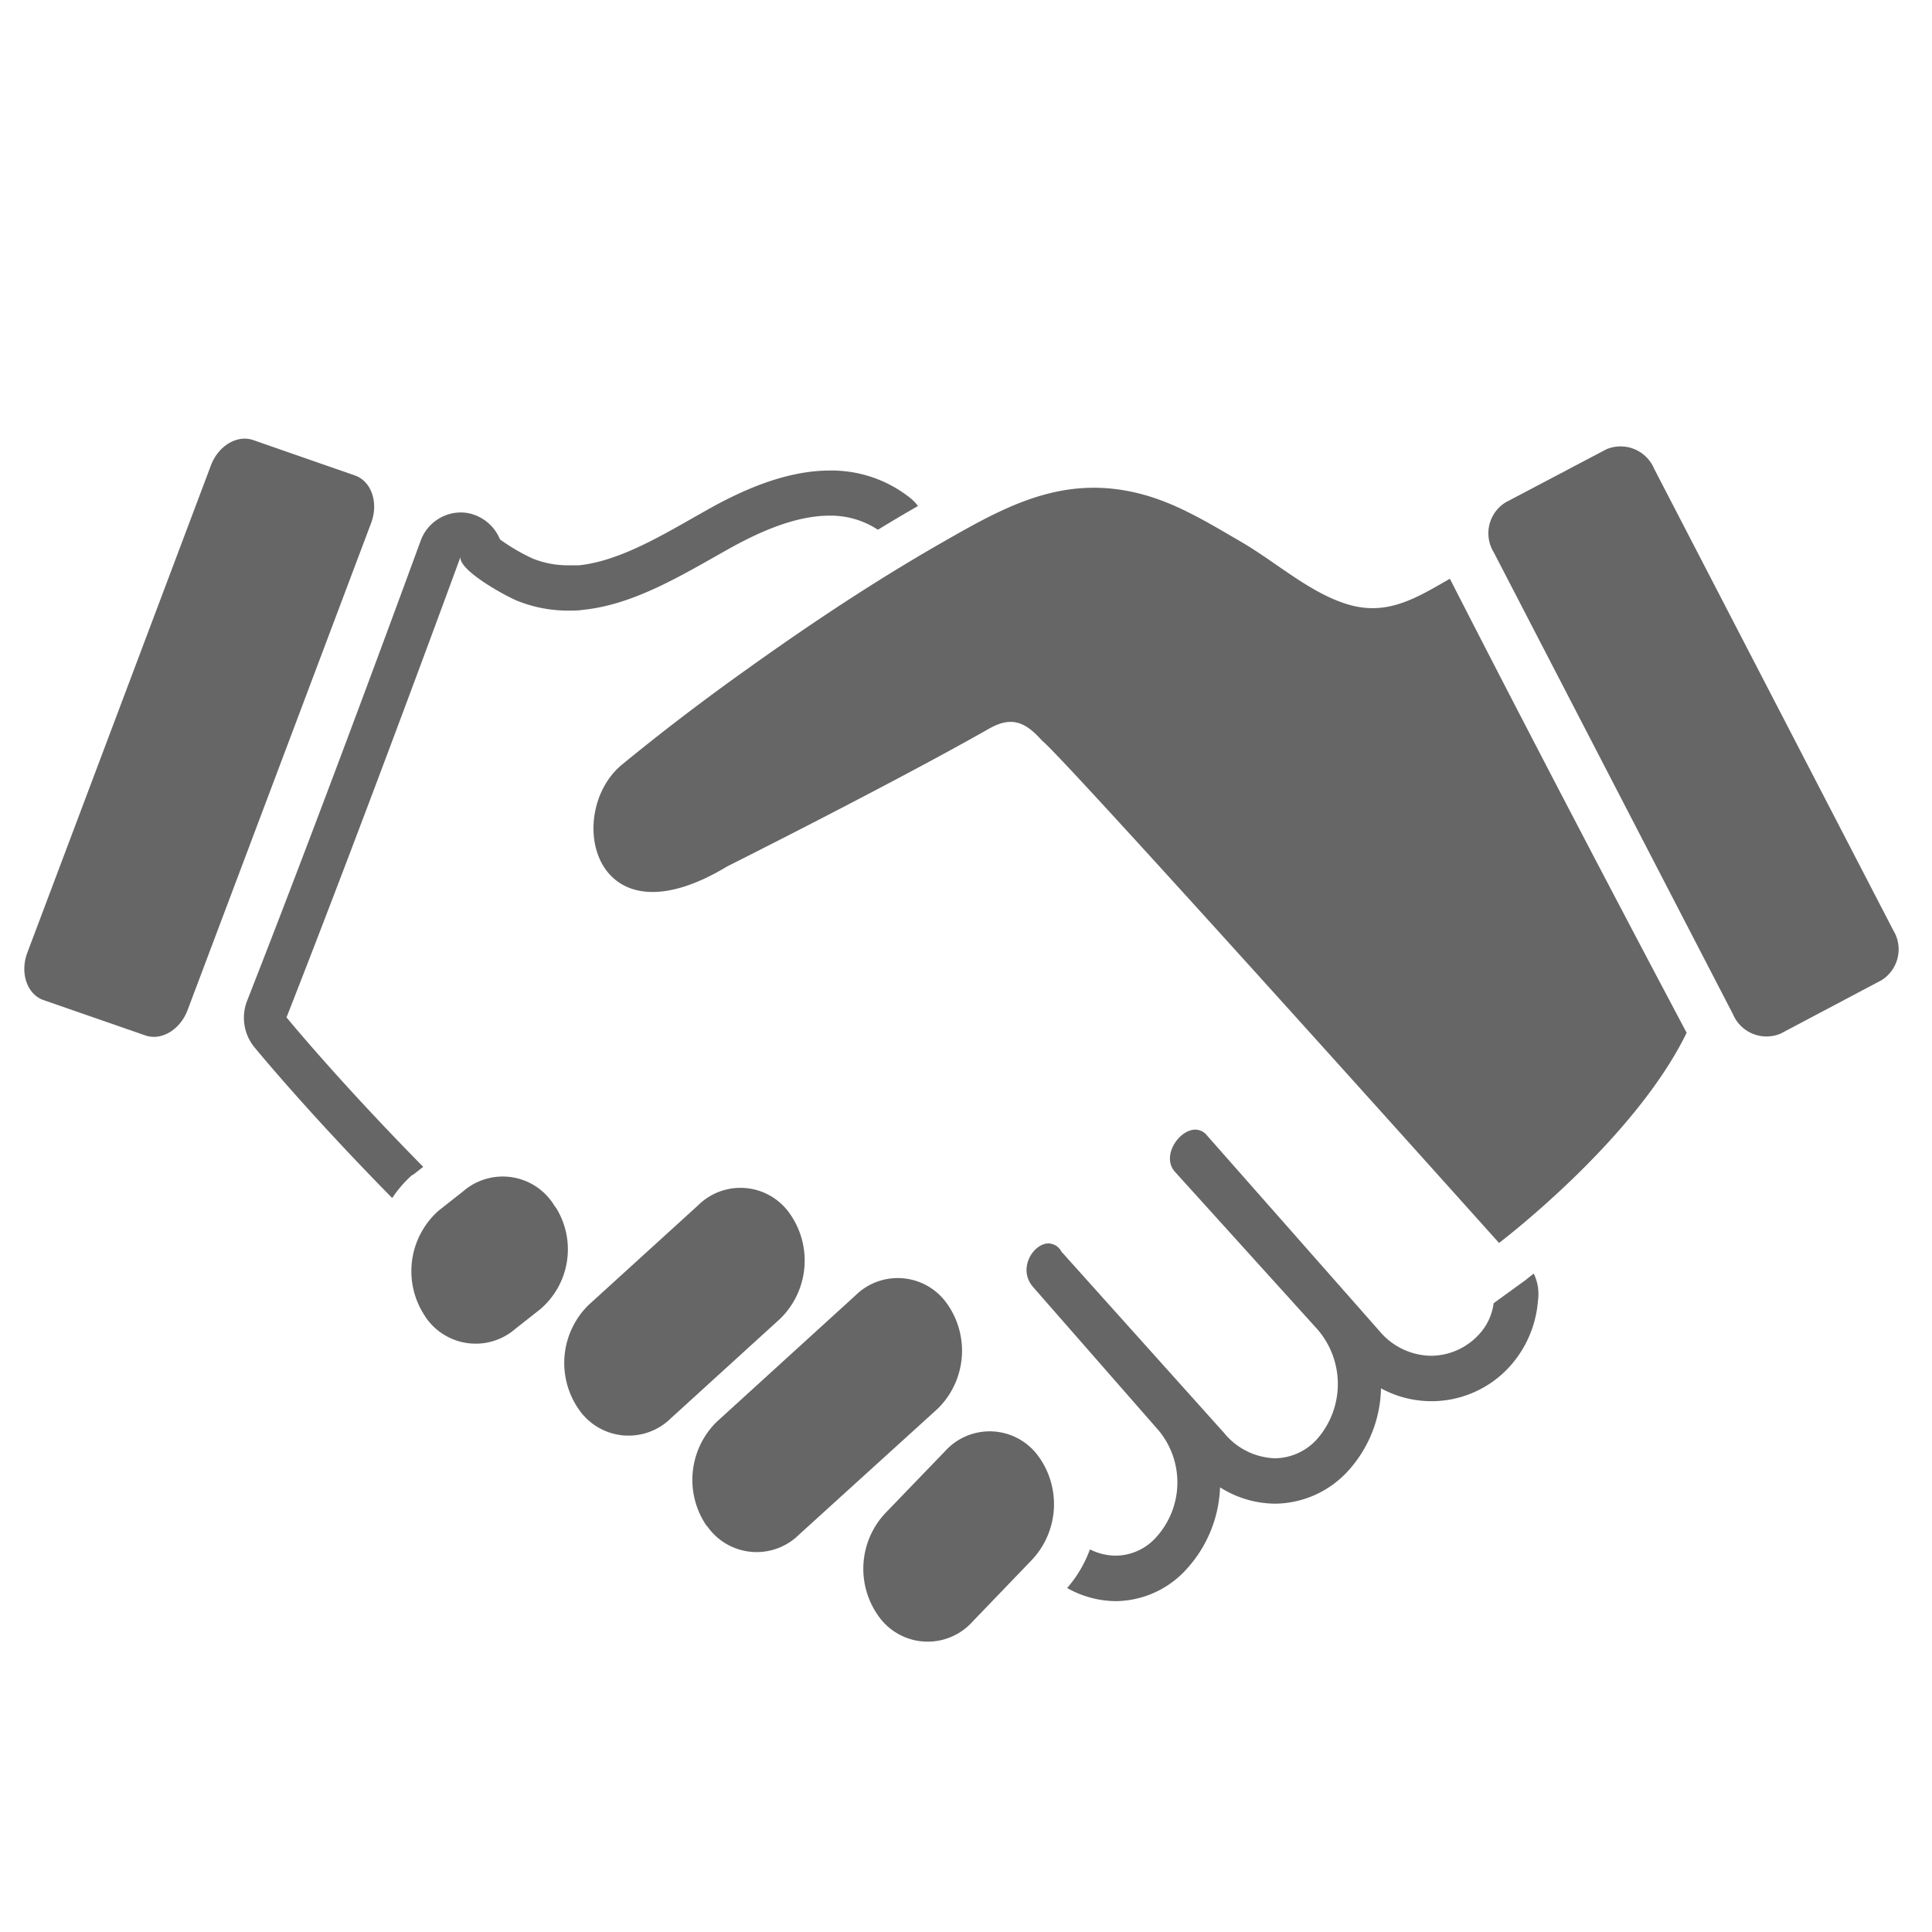 <svg id="Icons" xmlns="http://www.w3.org/2000/svg" viewBox="0 0 200 200"><defs><style>.cls-1{fill:#666;}</style></defs><title>Handshake</title><g id="handshake"><path class="cls-1" d="M64.39 79.15c-6 4.95-3.1 19 10.91 10.53 0 0 17.12-8.58 27.11-14.26 2.19-1.23 3.64-.82 5.46 1.25 2 1.44 47.31 52 47.31 52s14-10.6 19.42-21.76c0 0-12.55-23.6-24.51-47-3.47 2-6.43 3.83-10.41 2.7s-7.53-4.39-11.25-6.55c-4.25-2.47-7.84-4.7-12.57-5.38-7-1-12.51 2.14-18.54 5.6-6.86 3.93-13.52 8.36-20 13Q70.68 74 64.39 79.15zM73.18 158a8.42 8.42 0 0 1 1-10.8l14.37-13.09a6.23 6.23 0 0 1 9.53.91 8.41 8.41 0 0 1-1 10.8l-14.36 13.04a6.23 6.23 0 0 1-9.54-.91zM59.92 145.9a8.41 8.41 0 0 1 1-10.8l11.34-10.32a6.22 6.22 0 0 1 9.53.9 8.42 8.42 0 0 1-1 10.81l-11.33 10.32a6.24 6.24 0 0 1-9.54-.91zM43.87 136.05a8.37 8.37 0 0 1 1.53-10.72l2.54-2a6.25 6.25 0 0 1 9.47 1.51l.15.19a8.15 8.15 0 0 1-1.67 10.53l-2.54 2a6.26 6.26 0 0 1-9.48-1.51zM107.39 150.61a6.22 6.22 0 0 0-9.56-.38l-6.2 6.43a8.42 8.42 0 0 0-.54 10.84 6.23 6.23 0 0 0 9.57.39l6.19-6.44a8.42 8.42 0 0 0 .54-10.84zM196 96.32a3.77 3.77 0 0 1-1.24 5.16L184.33 107a3.77 3.77 0 0 1-4.93-2l-24.77-47.83a3.76 3.76 0 0 1 1.24-5.17l10.42-5.49a3.77 3.77 0 0 1 4.94 2zM19.42 104.56c-.78 2.07-2.77 3.24-4.45 2.6l-10.52-3.65c-1.67-.63-2.4-2.83-1.62-4.89l19-50.43c.77-2.07 2.77-3.24 4.45-2.61l10.52 3.66c1.67.63 2.4 2.82 1.62 4.9z"/><path class="cls-1" d="M154.62 134.91a5.83 5.83 0 0 1-1.4 3.1 6.79 6.79 0 0 1-5.07 2.34 7.07 7.07 0 0 1-5.33-2.54l-17.9-20.3a1.53 1.53 0 0 0-1.18-.57c-1.71 0-3.6 2.81-2.06 4.42l14.69 16.24a8.64 8.64 0 0 1 .08 11.25 5.94 5.94 0 0 1-4.48 2.11 7.1 7.1 0 0 1-5.26-2.63l-16.83-18.76a1.56 1.56 0 0 0-1.34-.85c-1.58 0-3.25 2.64-1.58 4.53l13 14.85a8.43 8.43 0 0 1-.19 10.94 5.66 5.66 0 0 1-4.27 2 6 6 0 0 1-2.67-.65 12.7 12.7 0 0 1-2.36 4 10.41 10.41 0 0 0 5 1.36 10 10 0 0 0 7.51-3.48 13.25 13.25 0 0 0 3.32-8.3 10.78 10.78 0 0 0 5.69 1.69 10.35 10.35 0 0 0 7.74-3.59 13.07 13.07 0 0 0 3.23-8.35 10.93 10.93 0 0 0 13.53-2.49 11.49 11.49 0 0 0 2.72-6.59 4.8 4.8 0 0 0-.44-2.8l-.91.72zM42.62 121.68l.06-.05h.06l1.07-.84c-8.78-8.91-14.15-15.47-14.15-15.47 8.43-21.47 18-47.64 18-47.64-.08 1.48 4.91 4.13 5.92 4.53a14.12 14.12 0 0 0 5.26 1c.5 0 1 0 1.51-.08 5.26-.53 10.21-3.57 14.86-6.18 3.12-1.76 7-3.57 10.67-3.57a8.89 8.89 0 0 1 5 1.46c1.4-.86 2.79-1.68 4.15-2.46a4.71 4.71 0 0 0-.79-.82 13.07 13.07 0 0 0-8.34-2.85c-4.88 0-9.64 2.35-12.78 4.12l-1.22.69c-3.95 2.25-8 4.57-11.95 5h-1.09a9.78 9.78 0 0 1-3.67-.68 20 20 0 0 1-3.43-2 4.52 4.52 0 0 0-3.15-2.69 4.29 4.29 0 0 0-.94-.1 4.44 4.44 0 0 0-4.15 3c-.1.26-9.62 26.36-17.93 47.53a4.82 4.82 0 0 0 .74 4.82c.23.28 5.54 6.75 14.27 15.62a12.21 12.21 0 0 1 2.02-2.34z"/></g></svg>